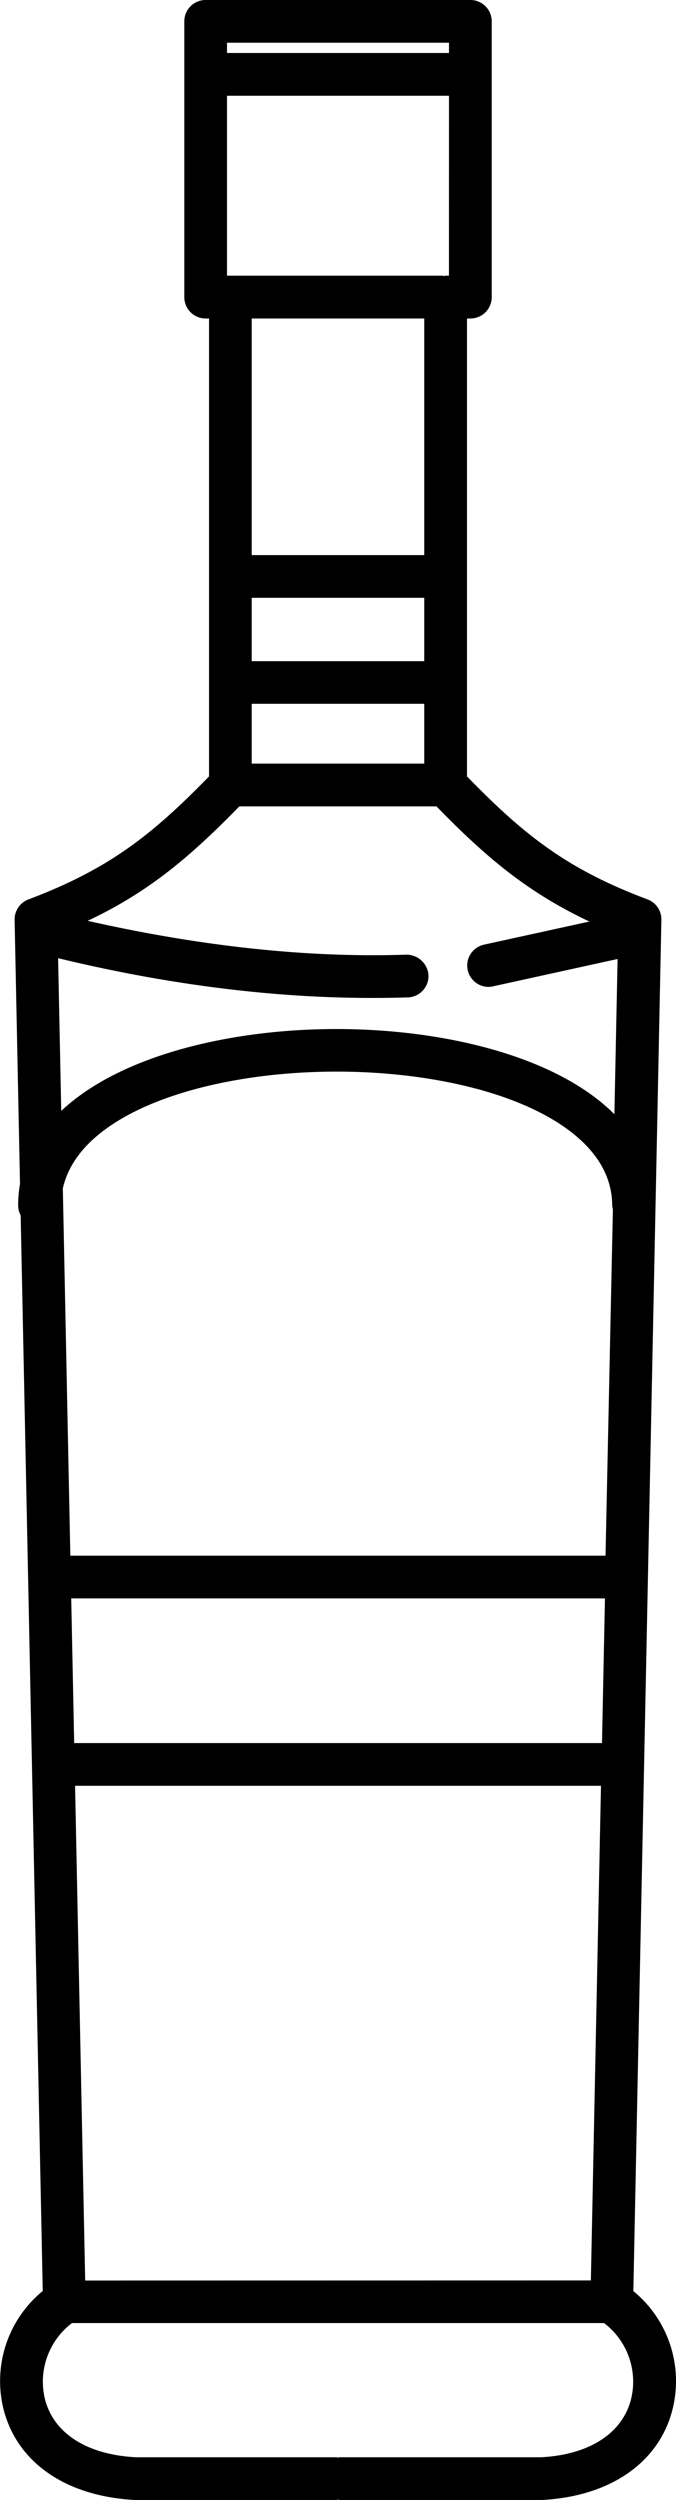 <svg xmlns="http://www.w3.org/2000/svg" viewBox="0 0 153.09 566.06"><title>bouteillesFichier 1</title><g id="Calque_2" data-name="Calque 2"><g id="Calque_2-2" data-name="Calque 2"><g id="bouteille-1"><path d="M143.43,518.76l6.35-310.48a4.83,4.83,0,0,0-3.13-4.63c-18.16-6.81-27.92-14.51-40.89-27.85V72.12h.76a4.84,4.84,0,0,0,4.84-4.84V4.84A4.84,4.84,0,0,0,106.52,0H46.57a4.83,4.83,0,0,0-4.83,4.84V67.28a4.84,4.84,0,0,0,4.83,4.84h.77V175.8c-13,13.34-22.74,21-40.89,27.85a4.83,4.83,0,0,0-3.14,4.63l1.22,59.79A28.5,28.5,0,0,0,4.11,273a4.67,4.67,0,0,0,.57,2.17l5,243.57a26.37,26.37,0,0,0-8.82,27C4,557.66,15,565.25,30.56,566.06H76.19c.13,0,.23-.06.36-.07s.23.07.35.07h45.89c15.34-.81,26.36-8.4,29.46-20.31A26.35,26.35,0,0,0,143.43,518.76ZM19.29,516.37,17,404.35H136.1l-2.29,112ZM16.13,361.92H137l-.67,32.76H16.8Zm121-9.67H15.93l-1.7-83.15c3.84-17.39,33.05-26.46,62-26.46,16.68,0,32.79,3,44.19,8.35,8.31,3.87,18.22,10.84,18.22,22a5.66,5.66,0,0,0,.16.82ZM96.08,72.12v53.57H57V72.12ZM57,135.36H96.08v14.35H57Zm0,24H96.08v13.54H57Zm44.67-96.94h-.76c-.13,0-.23.07-.36.08s-.23-.08-.35-.08H51.41V21.68h50.27ZM74.5,9.67h27.18V12H51.41V9.67ZM54.2,182.59H98.61c.08,0,.15,0,.24,0,11.25,11.56,20.69,19.51,34.63,26.07l-23.9,5.24a4.84,4.84,0,0,0,1,9.56,4.6,4.6,0,0,0,1-.11l28.28-6.21-.72,35.15C126,239.13,100.49,233,76.19,233c-23.85,0-48.94,5.92-62.32,18.54l-.71-34.58c24.56,5.94,48.42,9,71.07,9q4.09,0,8.13-.12a4.85,4.85,0,0,0,4.68-5,5,5,0,0,0-5-4.68c-22.81.77-47.1-2-72.19-7.66C33.65,202,43,194.06,54.2,182.59Zm88.69,360.72c-2,7.74-9.53,12.51-20.36,13.08H76.9c-.12,0-.23.06-.35.07s-.23-.07-.36-.07H30.81c-11.08-.58-18.59-5.35-20.61-13.09A16.67,16.67,0,0,1,16.3,526H136.79A16.65,16.65,0,0,1,142.89,543.31Z"/></g></g></g></svg>